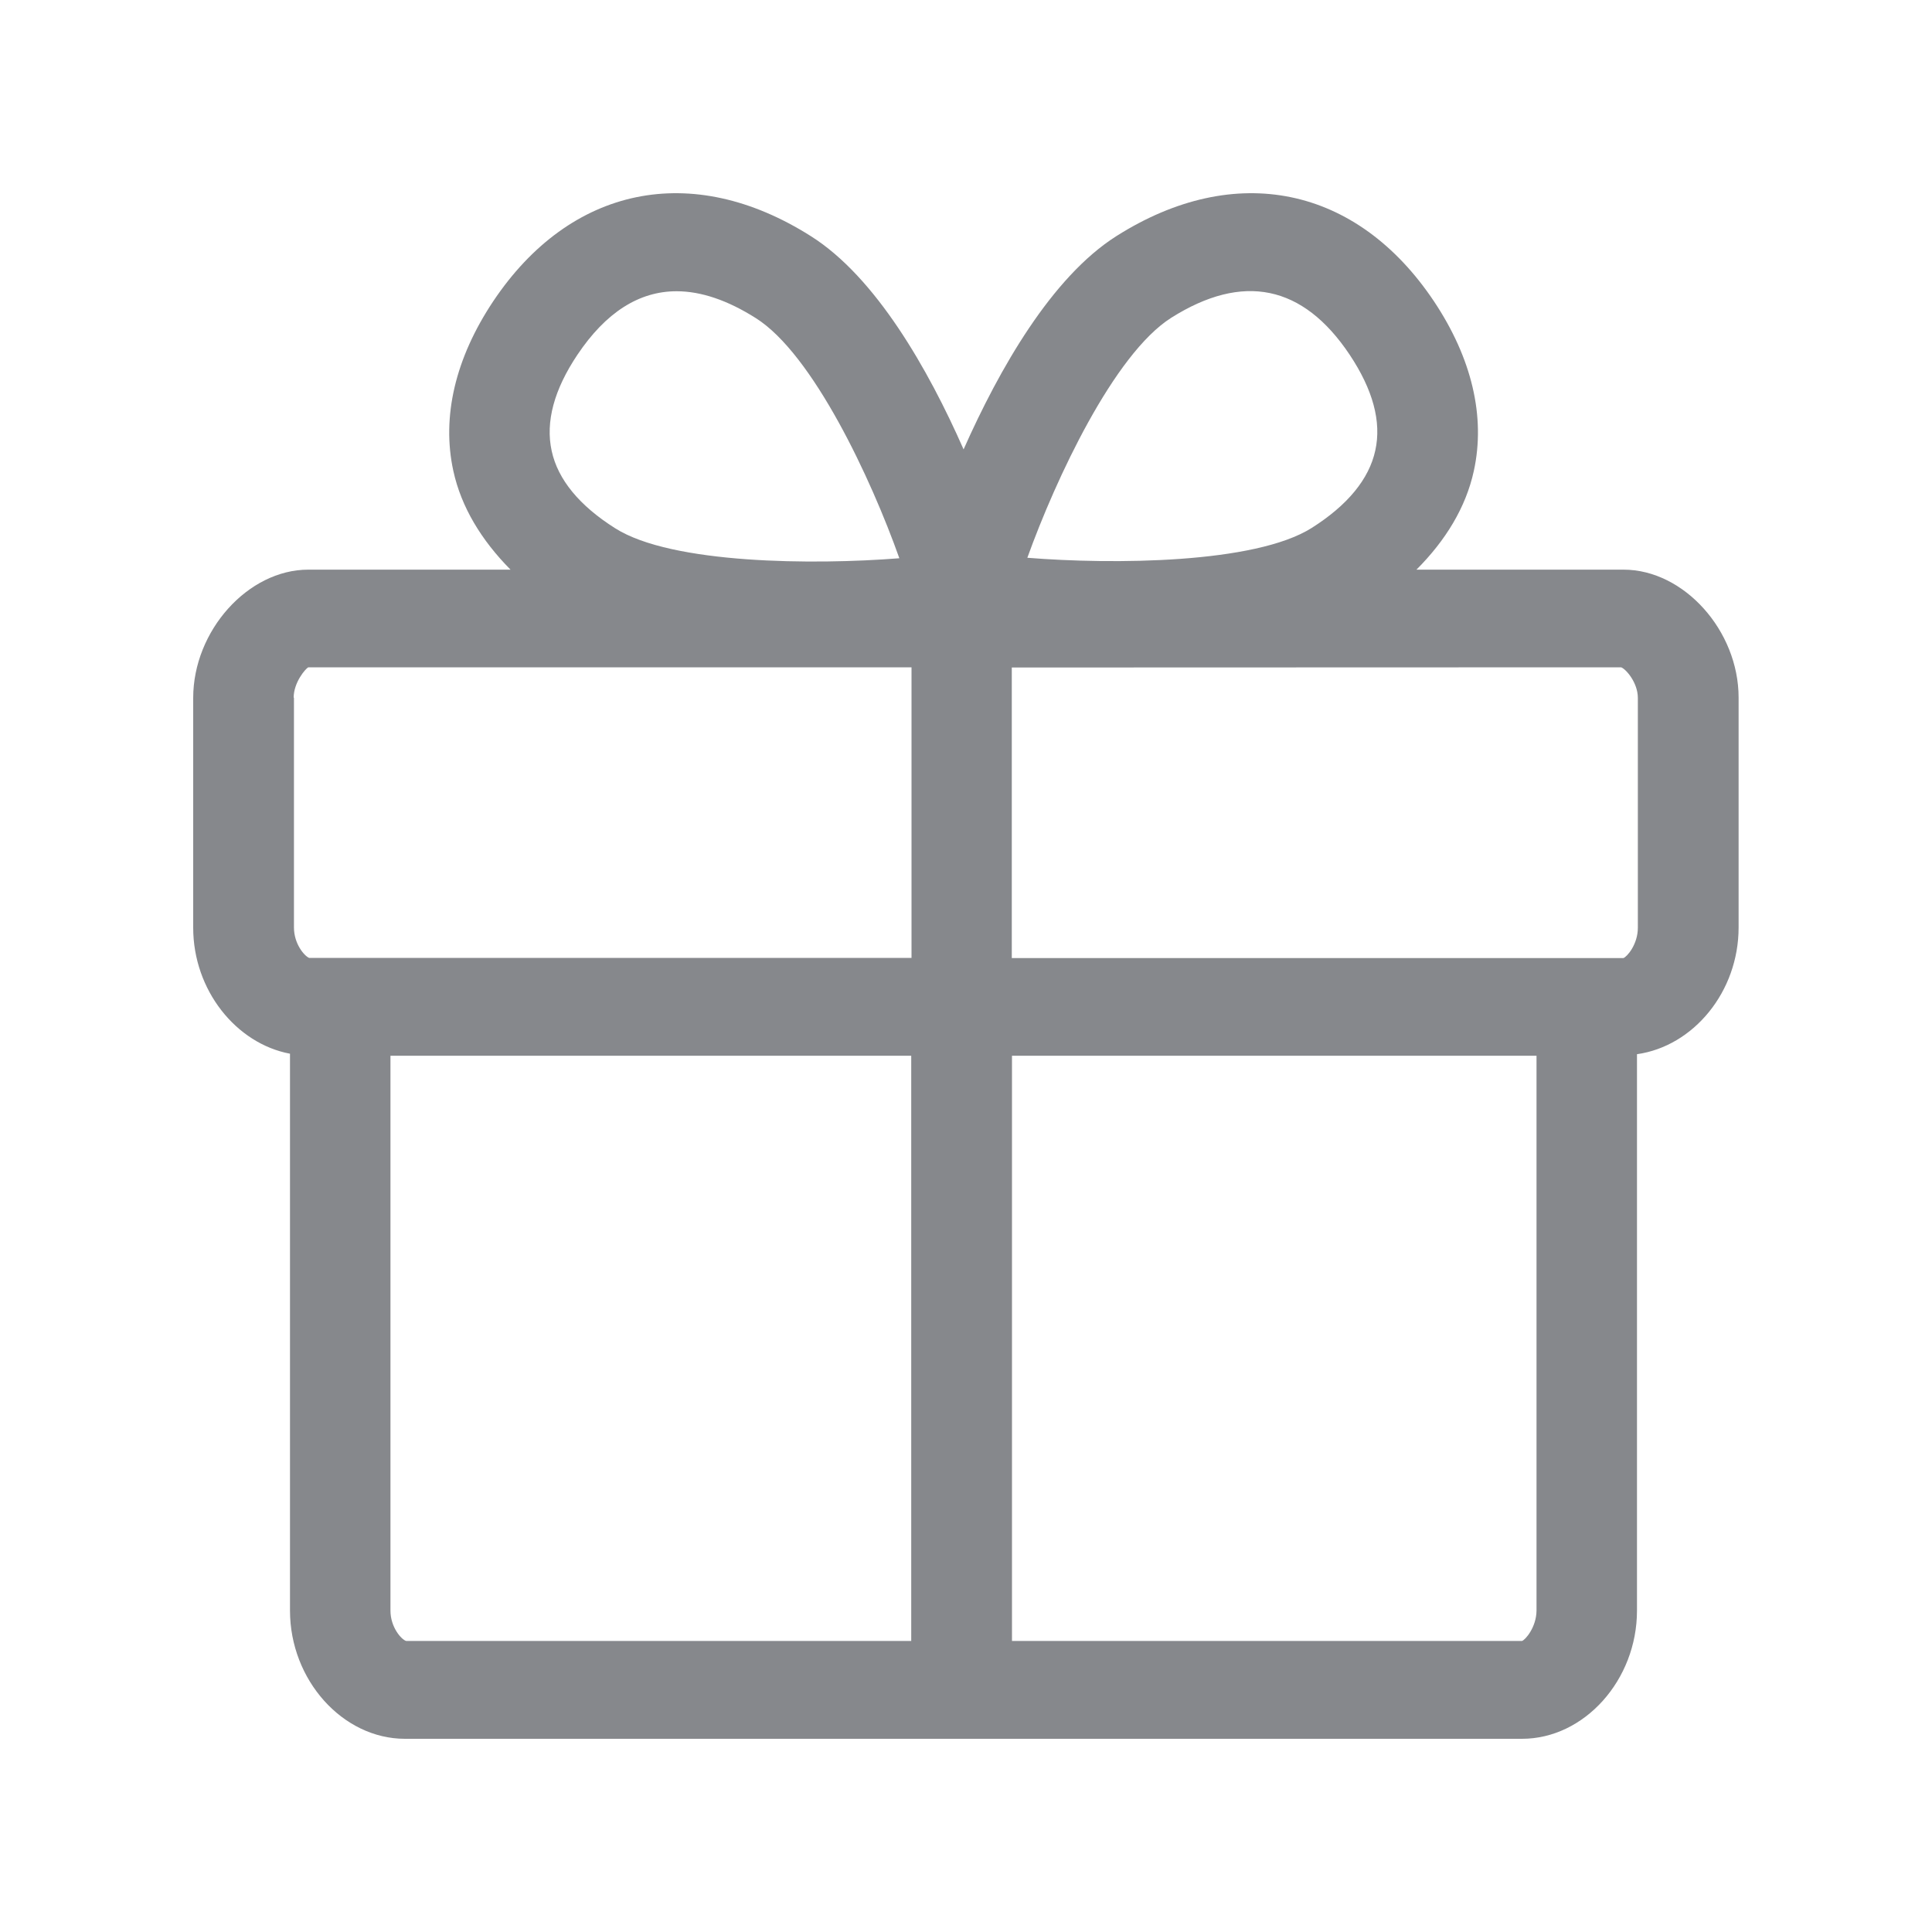 <svg width="20" height="20" viewBox="0 0 20 20" fill="none" xmlns="http://www.w3.org/2000/svg">
<path fill-rule="evenodd" clip-rule="evenodd" d="M16.955 9.604C16.955 9.777 16.842 9.906 16.805 9.918H10.474V6.91L16.782 6.908C16.832 6.926 16.955 7.067 16.955 7.225V9.604ZM15.756 16.987H10.476V10.929H15.906V16.673C15.904 16.846 15.79 16.976 15.756 16.987ZM4.042 16.673V10.929H9.433V16.987H4.204C4.156 16.973 4.042 16.846 4.042 16.673ZM3.04 7.222C3.04 7.065 3.161 6.924 3.191 6.908H9.436V9.916H3.2C3.152 9.897 3.043 9.772 3.043 9.601V7.222H3.04ZM5.977 3.673C6.271 3.234 6.615 3.015 7.004 3.015C7.257 3.015 7.532 3.108 7.824 3.293C8.416 3.666 9.019 4.959 9.31 5.779C8.427 5.849 6.954 5.84 6.369 5.469C5.998 5.235 5.775 4.964 5.711 4.668C5.645 4.367 5.736 4.033 5.977 3.673ZM12.124 3.29C12.867 2.821 13.488 2.949 13.971 3.671C14.212 4.033 14.303 4.365 14.237 4.663C14.173 4.959 13.95 5.23 13.579 5.465C12.992 5.836 11.519 5.845 10.635 5.774C10.929 4.957 11.532 3.666 12.124 3.29ZM16.807 5.897H14.663C14.966 5.594 15.175 5.251 15.257 4.875C15.38 4.313 15.236 3.707 14.845 3.12C14.046 1.924 12.787 1.665 11.557 2.444C10.886 2.869 10.344 3.821 9.975 4.652C9.609 3.821 9.065 2.867 8.393 2.444C7.163 1.665 5.904 1.924 5.105 3.12C4.714 3.707 4.57 4.313 4.693 4.875C4.775 5.251 4.985 5.594 5.285 5.897H3.191C2.567 5.897 2 6.53 2 7.225V9.604C2 10.25 2.444 10.803 3.002 10.908V16.673C3.002 17.392 3.548 18 4.192 18H15.756C16.4 18 16.946 17.392 16.946 16.673V10.913C17.529 10.831 17.998 10.268 17.998 9.601V7.222C17.998 6.528 17.431 5.897 16.807 5.897Z" fill="#86888C"/>
</svg>
